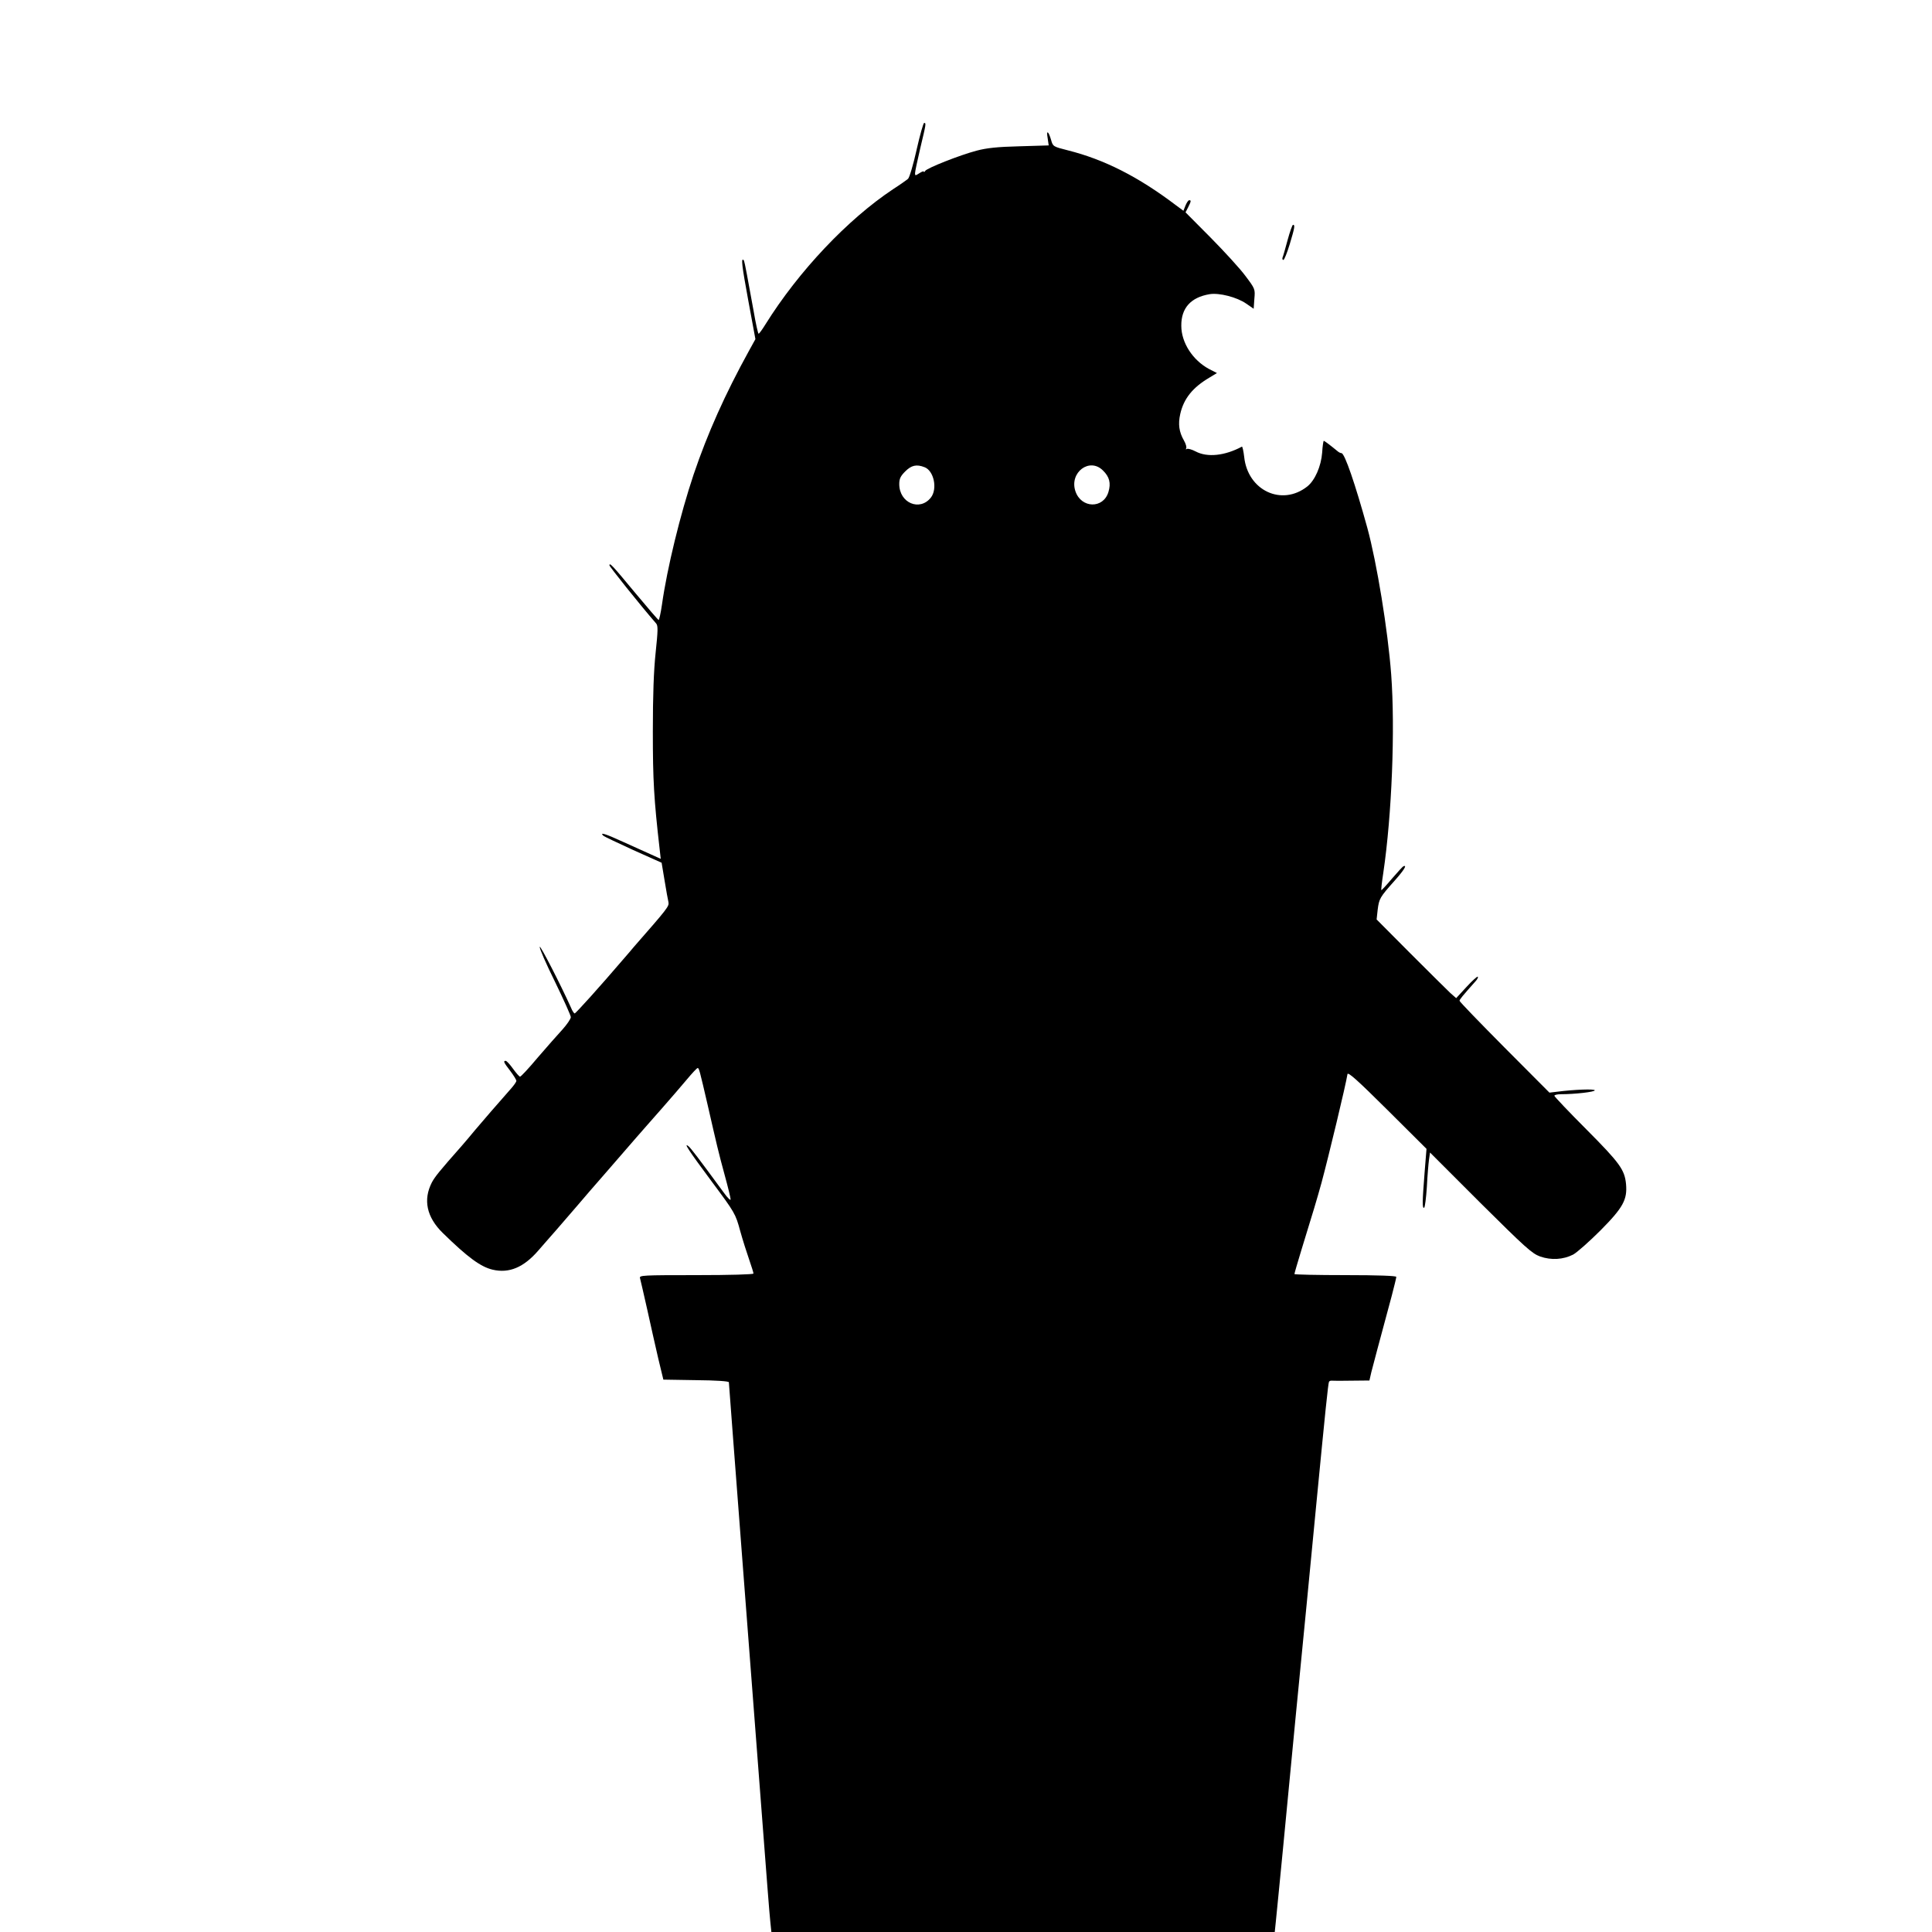 <?xml version="1.0" standalone="no"?>
<!DOCTYPE svg PUBLIC "-//W3C//DTD SVG 20010904//EN"
 "http://www.w3.org/TR/2001/REC-SVG-20010904/DTD/svg10.dtd">
<svg version="1.0" xmlns="http://www.w3.org/2000/svg"
 width="1100pt" height="1100pt" viewBox="0 0 1100 1100"
 preserveAspectRatio="xMidYMid meet">
<g transform="translate(0,1100) scale(0.1,-0.1)"
fill="#000000" stroke="none">
<path d="M5219 10148 c-19 -85 -41 -159 -49 -166 -8 -7 -46 -34 -85 -59 -259
-172 -538 -467 -727 -770 -18 -29 -35 -53 -39 -53 -3 0 -16 57 -28 128 -13 70
-30 163 -38 207 -8 44 -16 82 -19 84 -16 16 -10 -32 26 -228 l41 -222 -37 -67
c-136 -247 -235 -468 -315 -704 -76 -227 -151 -534 -180 -740 -7 -49 -16 -88
-19 -88 -3 0 -63 70 -134 155 -131 158 -146 174 -146 156 0 -7 173 -224 266
-331 11 -13 10 -41 -3 -165 -11 -104 -16 -242 -16 -450 0 -279 6 -383 39 -672
l6 -53 -53 24 c-30 13 -103 47 -164 74 -100 46 -134 56 -109 33 5 -4 82 -41
170 -81 l161 -72 17 -102 c9 -55 19 -111 22 -123 4 -23 -4 -34 -196 -253 -8
-10 -37 -44 -65 -76 -130 -152 -267 -304 -273 -304 -4 0 -14 15 -21 33 -58
129 -176 359 -178 346 -2 -9 37 -98 87 -199 49 -101 90 -192 90 -201 0 -10
-22 -42 -48 -71 -27 -29 -90 -101 -141 -160 -50 -60 -95 -108 -100 -108 -4 0
-22 20 -40 45 -18 25 -36 45 -42 45 -15 0 -11 -9 26 -57 19 -25 35 -51 35 -57
0 -6 -15 -27 -33 -47 -71 -80 -164 -188 -202 -233 -22 -27 -56 -67 -76 -90
-129 -146 -152 -175 -170 -208 -51 -99 -30 -198 62 -288 142 -139 216 -193
284 -209 94 -22 177 13 260 109 16 19 64 73 105 120 41 47 95 110 120 139 25
30 97 113 160 185 63 73 140 161 170 196 30 35 96 109 145 165 50 57 115 132
145 168 30 36 58 66 62 66 8 1 11 -11 58 -214 51 -223 60 -263 96 -395 19 -69
34 -131 34 -139 0 -8 -17 8 -37 36 -151 206 -189 255 -202 266 -33 27 1 -25
132 -201 131 -176 135 -183 161 -279 15 -54 39 -129 52 -166 13 -38 24 -72 24
-78 0 -5 -129 -9 -326 -9 -305 0 -325 -1 -320 -17 3 -10 21 -90 41 -178 19
-88 48 -214 63 -280 l29 -120 186 -3 c114 -1 187 -6 187 -12 0 -6 34 -450 75
-988 41 -537 93 -1213 115 -1502 22 -289 42 -551 46 -582 l6 -58 1433 0 1433
0 6 58 c3 31 22 219 41 417 47 494 99 1031 135 1395 16 168 41 424 55 570 50
517 67 685 72 693 2 4 10 7 16 6 7 -1 57 -1 113 0 l101 1 11 48 c11 43 41 156
116 434 14 54 26 102 26 108 0 6 -102 10 -290 10 -159 0 -290 3 -290 6 0 4 18
66 40 138 67 217 88 287 114 381 41 152 139 560 148 619 2 15 56 -33 227 -203
l223 -222 -11 -137 c-13 -165 -14 -205 -2 -198 4 3 11 56 15 118 3 62 9 132
12 154 l6 42 287 -287 c255 -253 293 -288 340 -305 63 -22 131 -18 188 11 22
12 92 74 156 138 129 130 153 175 145 264 -8 81 -35 119 -225 310 -101 101
-183 188 -183 192 0 5 17 9 38 9 79 0 192 13 192 22 0 9 -114 5 -216 -8 l-42
-5 -256 257 c-141 142 -256 261 -256 266 0 7 18 29 92 112 10 11 15 22 12 25
-3 3 -32 -23 -64 -58 l-59 -64 -33 29 c-18 17 -120 118 -227 225 l-193 194 6
55 c8 63 12 71 95 164 56 63 74 93 52 84 -4 -1 -34 -34 -66 -71 -31 -37 -59
-67 -60 -65 -2 2 3 46 11 98 49 331 68 819 45 1130 -19 253 -82 637 -136 835
-69 250 -129 425 -147 425 -5 0 -14 4 -21 10 -50 41 -76 60 -80 60 -2 0 -7
-30 -9 -67 -6 -78 -41 -158 -85 -193 -145 -114 -339 -23 -359 169 -4 34 -10
60 -13 58 -97 -52 -197 -63 -264 -27 -21 11 -43 17 -49 14 -6 -4 -8 -3 -4 4 3
6 -2 25 -13 44 -28 49 -34 93 -21 151 20 88 71 151 166 207 l43 26 -45 23
c-93 50 -158 150 -158 246 -1 101 54 162 161 180 55 9 156 -17 209 -54 l42
-29 4 57 c5 55 4 57 -51 130 -30 41 -120 139 -198 218 l-143 144 15 29 c17 34
18 40 6 40 -5 0 -14 -13 -21 -30 l-12 -30 -42 31 c-215 163 -409 261 -616 313
-83 21 -85 22 -95 58 -15 52 -29 61 -20 12 l6 -42 -168 -5 c-125 -3 -187 -10
-243 -25 -95 -25 -282 -99 -292 -115 -4 -7 -8 -9 -8 -4 0 4 -11 0 -25 -9 -23
-15 -25 -15 -25 0 0 10 14 74 30 143 33 138 34 143 22 143 -5 0 -24 -69 -43
-152z m45 -1808 c53 -20 75 -123 36 -173 -63 -80 -180 -31 -180 77 0 30 7 45
34 72 35 35 64 42 110 24z m1016 -19 c37 -36 46 -72 31 -122 -29 -97 -155 -94
-188 4 -36 107 81 195 157 118z"/>
<path d="M7331 9633 c-13 -49 -26 -94 -29 -100 -2 -7 0 -13 5 -13 5 0 21 40
36 89 29 96 31 111 19 111 -4 0 -18 -39 -31 -87z"/>
</g>
</svg>
